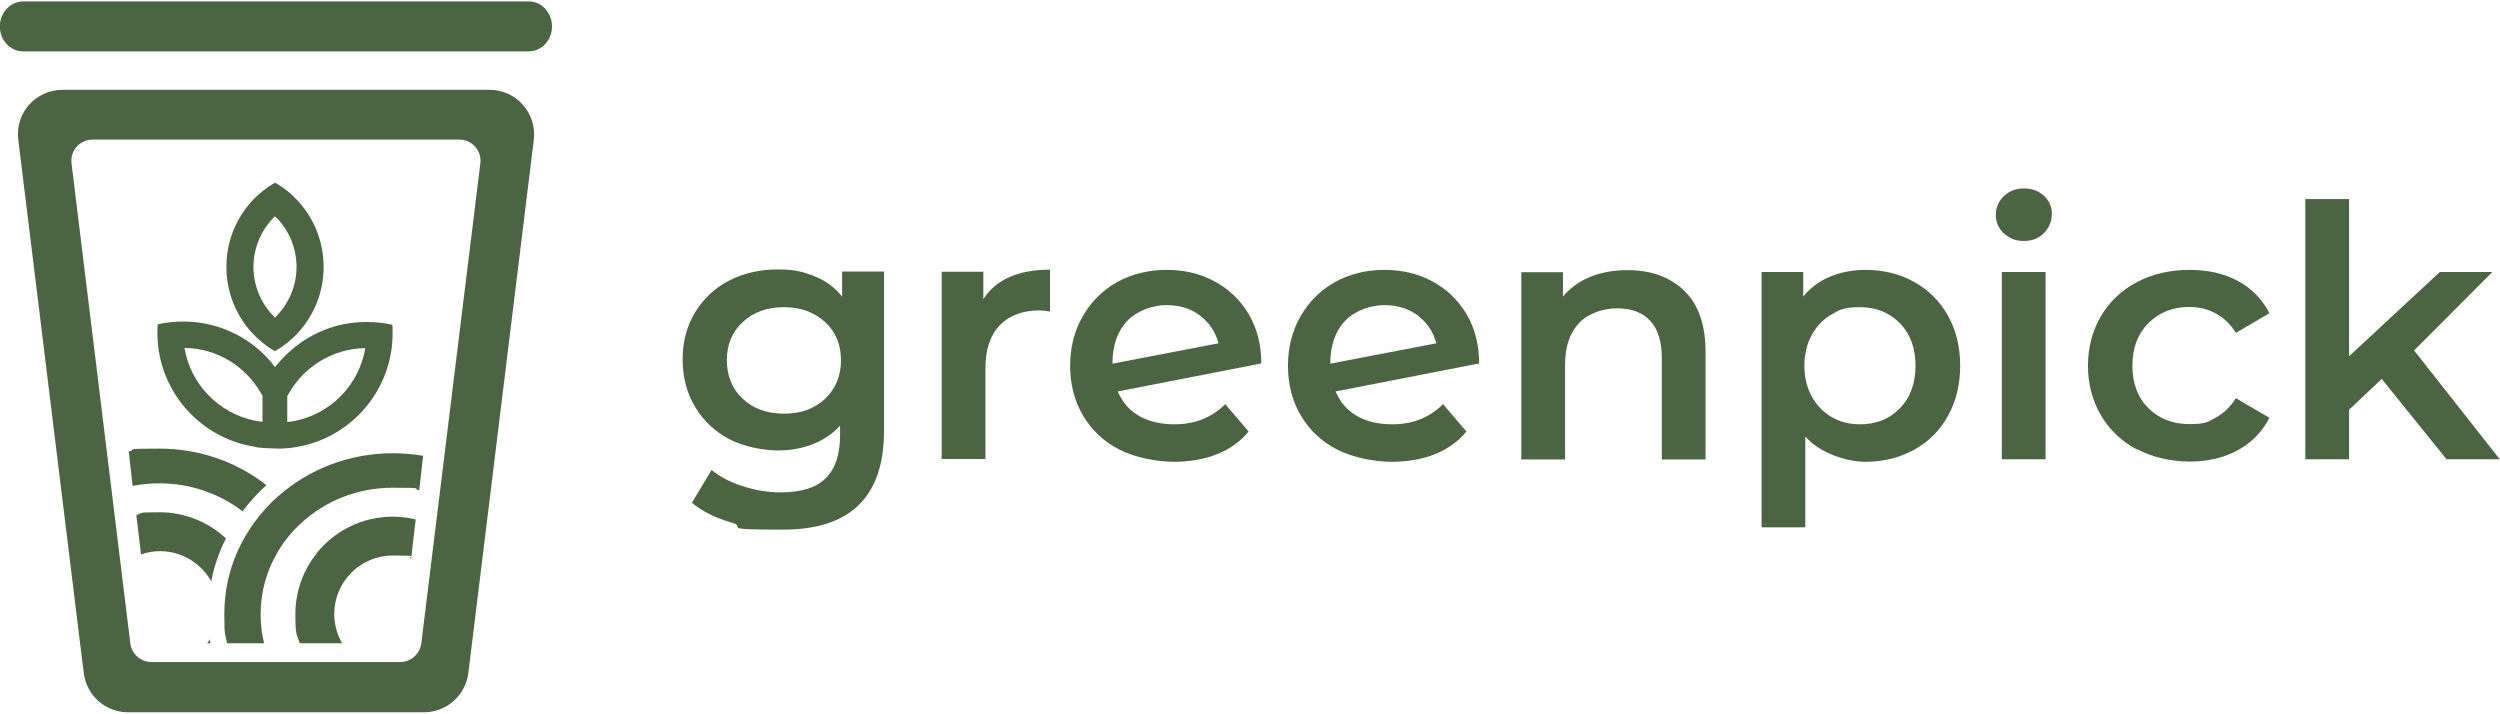<?xml version="1.0" encoding="UTF-8"?>
<svg xmlns="http://www.w3.org/2000/svg" version="1.1" viewBox="0 0 1080 308.3">
  <defs>
    <style>
      .cls-1 {
        fill: #4b6542;
      }
    </style>
  </defs>
  <!-- Generator: Adobe Illustrator 28.7.1, SVG Export Plug-In . SVG Version: 1.2.0 Build 142)  -->
  <g>
    <g id="Layer_1">
      <g>
        <g>
          <path class="cls-1" d="M381.9,117.5v68.6c0,28.5-14.5,42.7-43.6,42.7s-15.2-1-22.1-3c-7-2-12.7-4.8-17.3-8.6l8.5-14.2c3.5,2.9,8,5.3,13.4,7,5.4,1.8,10.9,2.7,16.4,2.7,8.9,0,15.4-2,19.5-6.1,4.1-4,6.2-10.2,6.2-18.5v-4.2c-3.2,3.5-7.2,6.2-11.8,8-4.6,1.8-9.7,2.7-15.3,2.7s-14.6-1.6-20.8-4.9c-6.2-3.3-11.1-7.9-14.7-13.9-3.6-6-5.4-12.8-5.4-20.5s1.8-14.5,5.4-20.4c3.6-5.9,8.5-10.5,14.7-13.7,6.2-3.2,13.2-4.8,20.8-4.8s11.2,1,16,2.9c4.8,1.9,8.8,4.8,12,8.8v-10.8h18ZM356.4,172.3c4.6-4.3,6.9-9.9,6.9-16.7s-2.3-12.3-6.9-16.5c-4.6-4.2-10.5-6.4-17.7-6.4s-13.2,2.1-17.8,6.4c-4.6,4.2-6.9,9.8-6.9,16.5s2.3,12.5,6.9,16.7c4.6,4.3,10.5,6.4,17.8,6.4s13.1-2.1,17.7-6.4Z"/>
          <path class="cls-1" d="M453.6,116.6v18c-1.6-.3-3.1-.5-4.4-.5-7.4,0-13.1,2.1-17.3,6.4-4.1,4.3-6.2,10.5-6.2,18.6v39.2h-18.9v-80.9h18v11.8c5.5-8.5,15.1-12.7,28.8-12.7Z"/>
          <path class="cls-1" d="M529.4,174.7l10,11.7c-3.5,4.3-8.1,7.6-13.6,9.8s-11.8,3.3-18.8,3.3-16.7-1.8-23.5-5.3c-6.8-3.5-12-8.5-15.7-14.8-3.7-6.3-5.5-13.5-5.5-21.4s1.8-15,5.4-21.3c3.6-6.3,8.5-11.2,14.8-14.8,6.3-3.5,13.5-5.3,21.4-5.3s14.5,1.6,20.7,4.9c6.2,3.3,11.1,8,14.8,14.1,3.6,6.1,5.5,13.3,5.5,21.4l-62,12.1c1.9,4.6,5,8.2,9.2,10.6,4.2,2.4,9.3,3.6,15.3,3.6,8.8,0,16.1-2.9,22-8.8ZM487,138.6c-4.3,4.5-6.4,10.7-6.4,18.3v.2l45.8-8.8c-1.3-4.9-4-8.9-8-12-4-3-8.8-4.5-14.5-4.5s-12.6,2.3-16.9,6.8Z"/>
          <path class="cls-1" d="M623.5,174.7l10,11.7c-3.5,4.3-8.1,7.6-13.6,9.8-5.6,2.2-11.8,3.3-18.8,3.3s-16.7-1.8-23.5-5.3c-6.8-3.5-12-8.5-15.7-14.8-3.7-6.3-5.5-13.5-5.5-21.4s1.8-15,5.4-21.3c3.6-6.3,8.5-11.2,14.8-14.8,6.3-3.5,13.5-5.3,21.4-5.3s14.5,1.6,20.7,4.9c6.2,3.3,11.1,8,14.8,14.1,3.6,6.1,5.5,13.3,5.5,21.4l-62,12.1c1.9,4.6,5,8.2,9.2,10.6,4.2,2.4,9.3,3.6,15.3,3.6,8.8,0,16.1-2.9,22-8.8ZM581.1,138.6c-4.3,4.5-6.4,10.7-6.4,18.3v.2l45.8-8.8c-1.3-4.9-4-8.9-8-12-4-3-8.8-4.5-14.5-4.5s-12.6,2.3-16.9,6.8Z"/>
          <path class="cls-1" d="M727.6,125.6c6.2,6,9.2,14.8,9.2,26.5v46.4h-18.9v-43.9c0-7.1-1.7-12.4-5-16-3.3-3.6-8.1-5.4-14.2-5.4s-12.5,2.1-16.5,6.3c-4,4.2-6.1,10.2-6.1,18.1v40.9h-18.9v-80.9h18v10.5c3.1-3.7,7.1-6.6,11.8-8.5,4.7-1.9,10.1-2.9,16.1-2.9,10.2,0,18.4,3,24.5,8.9Z"/>
          <path class="cls-1" d="M826.9,121.8c6.2,3.4,11.1,8.3,14.6,14.5,3.5,6.3,5.3,13.5,5.3,21.7s-1.8,15.4-5.3,21.7c-3.5,6.3-8.4,11.2-14.6,14.6-6.2,3.4-13.3,5.2-21.1,5.2s-19.5-3.6-25.9-10.9v39.2h-18.9v-110.3h18v10.6c3.1-3.8,7-6.7,11.6-8.6,4.6-1.9,9.7-2.9,15.2-2.9,7.9,0,14.9,1.7,21.1,5.2ZM820.8,176.3c4.5-4.6,6.7-10.8,6.7-18.3s-2.2-13.7-6.7-18.3c-4.5-4.6-10.2-7-17.2-7s-8.6,1-12.3,3.1c-3.6,2.1-6.5,5-8.6,8.9-2.1,3.8-3.2,8.3-3.2,13.3s1.1,9.5,3.2,13.3c2.1,3.8,5,6.8,8.6,8.9,3.6,2.1,7.7,3.1,12.3,3.1,7,0,12.7-2.3,17.2-7Z"/>
          <path class="cls-1" d="M865.7,100.9c-2.3-2.2-3.5-4.9-3.5-8.1s1.2-5.9,3.5-8.1c2.3-2.2,5.2-3.3,8.6-3.3s6.3,1,8.6,3.1c2.3,2.1,3.5,4.7,3.5,7.8s-1.1,6.1-3.4,8.4c-2.3,2.3-5.2,3.4-8.7,3.4s-6.3-1.1-8.6-3.3ZM864.8,117.5h18.9v80.9h-18.9v-80.9Z"/>
          <path class="cls-1" d="M923.2,194.2c-6.7-3.5-11.9-8.5-15.6-14.8-3.7-6.3-5.6-13.5-5.6-21.4s1.9-15.1,5.6-21.4c3.7-6.3,8.9-11.2,15.5-14.7,6.6-3.5,14.2-5.3,22.7-5.3s15,1.6,21,4.8c6,3.2,10.5,7.9,13.6,13.9l-14.5,8.5c-2.3-3.7-5.2-6.5-8.7-8.4-3.5-1.9-7.3-2.8-11.4-2.8-7.1,0-12.9,2.3-17.6,6.9-4.6,4.6-7,10.7-7,18.4s2.3,13.8,6.9,18.4c4.6,4.6,10.5,6.9,17.7,6.9s8-.9,11.4-2.8c3.5-1.9,6.4-4.7,8.7-8.4l14.5,8.5c-3.1,6.1-7.7,10.7-13.7,14-6,3.3-13,4.9-20.8,4.9s-15.9-1.8-22.6-5.3Z"/>
          <path class="cls-1" d="M1028.9,163.7l-14.1,13.3v21.4h-18.9v-112.4h18.9v67.9l39.2-36.4h22.7l-33.8,33.9,37,47h-23l-28-34.7Z"/>
        </g>
        <g>
          <path class="cls-1" d="M104.8,220.9c3-4.1,6.5-7.9,10.3-11.3-12.6-9.9-28.7-15.8-46.2-15.8s-9,.4-13.3,1.2l1.7,14.9c3.7-.7,7.6-1.1,11.6-1.1,13.6,0,26.1,4.6,35.9,12.1Z"/>
          <path class="cls-1" d="M91.2,251.5c1.2-6.6,3.4-13,6.4-18.9-7.5-7-17.6-11.3-28.6-11.3s-6.9.4-10.1,1.2l2,17c2.6-.9,5.3-1.4,8.2-1.4,9.6,0,18,5.4,22.3,13.3Z"/>
          <path class="cls-1" d="M89.5,277.9h1.4c0-.6-.2-1.1-.3-1.7-.3.6-.7,1.2-1.1,1.7Z"/>
          <path class="cls-1" d="M120.3,214.2c-3.8,3.4-7.3,7.2-10.3,11.3-2.9,4-5.4,8.2-7.4,12.7-3.7,8.3-5.7,17.5-5.7,27.1s.4,8.5,1.2,12.6h16c-1-4-1.5-8.2-1.5-12.6,0-9.7,2.6-18.8,7.3-26.7,2.7-4.7,6.2-9,10.3-12.7,10.2-9.4,24.1-15.2,39.5-15.2s7.7.4,11.4,1.1l1.7-14.9c-4.3-.7-8.6-1.1-13.1-1.1-19,0-36.4,7-49.3,18.4Z"/>
          <path class="cls-1" d="M137,238.8c-5.9,7.3-9.4,16.5-9.4,26.5s.7,8.6,1.9,12.6h18.3c-2.1-3.7-3.4-8-3.4-12.6,0-14,11.3-25.3,25.2-25.3s5.5.5,8,1.3l2-16.9c-3.2-.8-6.5-1.2-9.9-1.2-13.2,0-24.9,6-32.7,15.5Z"/>
          <path class="cls-1" d="M118.8,78.9c-3.8,2.2-7.2,4.9-10.1,8.1-6.8,7.5-10.9,17.4-10.9,28.3s4.1,20.8,10.9,28.3c2.9,3.2,6.3,6,10.1,8.1,3.8-2.2,7.2-4.9,10.1-8.1,6.8-7.5,10.9-17.4,10.9-28.3s-4.1-20.8-10.9-28.3c-2.9-3.2-6.3-6-10.1-8.1ZM118.8,137.2c-5.7-5.5-9.3-13.3-9.3-21.9s3.6-16.3,9.3-21.9c5.7,5.5,9.3,13.3,9.3,21.9s-3.6,16.3-9.3,21.9Z"/>
          <path class="cls-1" d="M110.1,193.1c1.1.2,2.3.3,3.4.4,1.3.1,2.7.2,4.1.2h.3c.3,0,.6,0,.9,0h0c.3.1.6.1.9.1h.3c1.4,0,2.7,0,4.1-.2,1.2,0,2.3-.2,3.4-.4,21.3-3.3,38.1-20.1,41.5-41.4.4-2.6.6-5.2.6-7.9s0-2.4-.1-3.6c-3.6-.8-7.3-1.2-11.1-1.2h-.3c-13.2,0-25.2,5.3-34,13.7-1.9,1.8-3.7,3.8-5.3,5.8h0c-1.6-2.2-3.4-4.2-5.3-6-8.8-8.4-20.8-13.6-34-13.7h-.3c-3.8,0-7.5.4-11.1,1.2,0,1.2-.1,2.4-.1,3.6,0,2.7.2,5.3.6,7.9,3.4,21.3,20.2,38.1,41.5,41.4ZM124.1,171.2c.2-.4.4-.8.6-1.1,6.5-11.6,18.9-19.5,33.1-19.7-2.6,15.7-14.8,28.3-30.3,31.4-1.1.2-2.3.4-3.4.5v-11.2ZM112.8,169.9c.2.4.4.7.6,1.1v11.2c-1.2-.1-2.3-.3-3.4-.5-15.5-3.2-27.7-15.7-30.3-31.4,14.3.2,26.6,8.1,33.1,19.7Z"/>
          <path class="cls-1" d="M183.2,307.7c9.7,0,17.9-7.3,19.1-16.9l.6-4.7,27.7-225.7c1.4-11.5-7.6-21.6-19.1-21.6H27c-11.6,0-20.6,10.1-19.1,21.6l27.7,225.7.6,4.7c1.2,9.7,9.4,16.9,19.1,16.9h127.9ZM30.9,70.6c-.7-5.5,3.6-10.3,9.1-10.3h158.4c5.5,0,9.8,4.8,9.1,10.3l-25.5,207.3c-.6,4.6-4.5,8.1-9.1,8.1h-107.5c-4.6,0-8.6-3.5-9.1-8.1L30.9,70.6Z"/>
          <path class="cls-1" d="M0,12.7c.6,5.4,4.9,9.5,10,9.5h218.4c5.1,0,9.4-4.1,10-9.5h0c.7-6.4-3.9-12.1-10-12.1H10.1C4,.6-.7,6.3,0,12.7H0Z"/>
        </g>
      </g>
    </g>
  </g>
</svg>